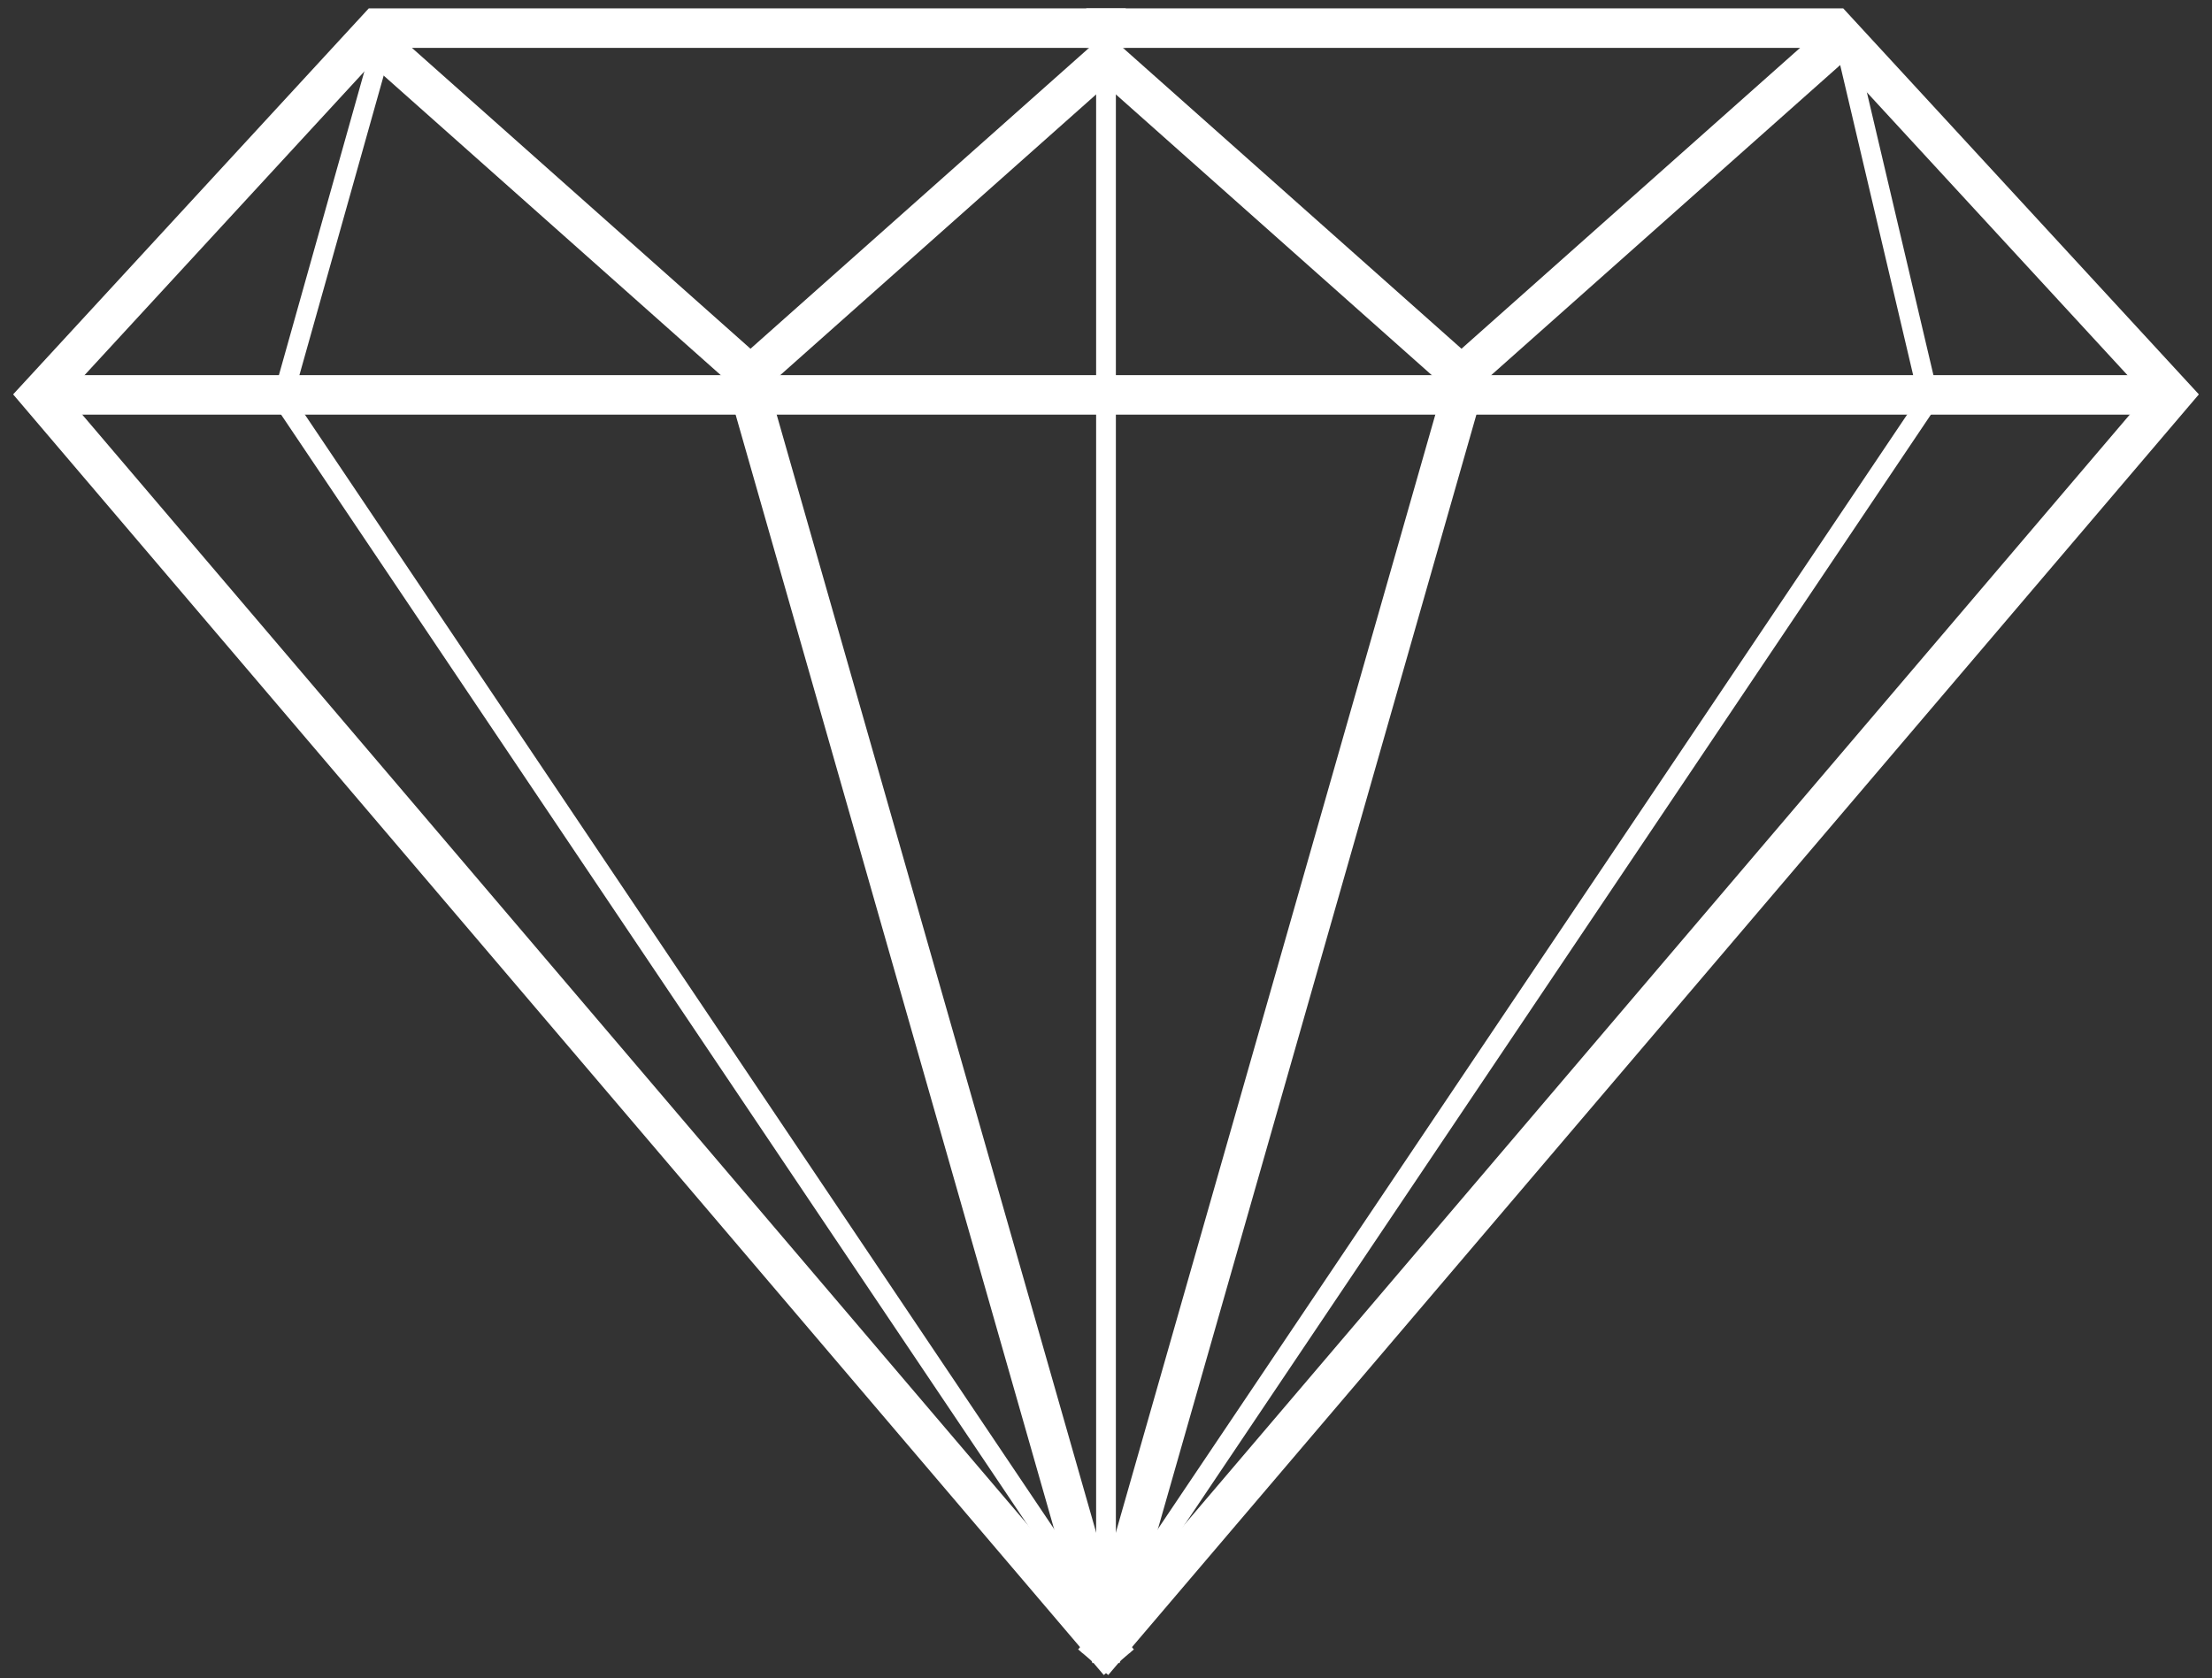 <?xml version="1.0" encoding="UTF-8"?>
<svg width="112px" height="85px" viewBox="0 0 112 85" version="1.1" xmlns="http://www.w3.org/2000/svg" xmlns:xlink="http://www.w3.org/1999/xlink">
    <rect x="0" y="0" width="112" height="85" fill="#333333" stroke="none"/>
    <title>Group 2</title>
    <g id="Page-2" stroke="none" stroke-width="1" fill="none" fill-rule="evenodd" stroke-linecap="square">
        <g id="Group-2" transform="translate(2, 1.424)" stroke="#FFFFFF">
            <line x1="36" y1="18.576" x2="54" y2="81.576" id="Line-11" stroke-width="2"></line>
            <line x1="54" y1="18.576" x2="72" y2="81.576" id="Line-11" stroke-width="2" transform="translate(63, 50.076) scale(-1, 1) translate(-63, -50.076) "></line>
            <line x1="54" y1="2.076" x2="54" y2="18.076" id="Line-10"></line>
            <line x1="54" y1="19.076" x2="54" y2="81.576" id="Line-10"></line>
            <line x1="95.5" y1="19.076" x2="54.5" y2="80.076" id="Line-10"></line>
            <line x1="53.5" y1="19.076" x2="12.5" y2="80.076" id="Line-10" transform="translate(33, 49.576) scale(-1, 1) translate(-33, -49.576) "></line>
            <line x1="17" y1="2.076" x2="12.5" y2="18.076" id="Line-10"></line>
            <line x1="91.5" y1="1.076" x2="95.5" y2="18.076" id="Line-10"></line>
            <polyline id="Line-9" stroke-width="2" points="18 1.576 36 17.576 54 1.576"></polyline>
            <polyline id="Line-9" stroke-width="2" points="54 1.576 72 17.576 90 1.576"></polyline>
            <line x1="1" y1="18.576" x2="107" y2="18.576" id="Line-8" stroke-width="2"></line>
            <polyline id="Line-7" stroke-width="2" transform="translate(81, 41) scale(-1, 1) translate(-81, -41) " points="108 0 71.111 0 54 18.576 108 82"></polyline>
            <polyline id="Line-7" stroke-width="2" points="54 0 17.111 0 0 18.576 54 82"></polyline>
        </g>
    </g>
</svg>